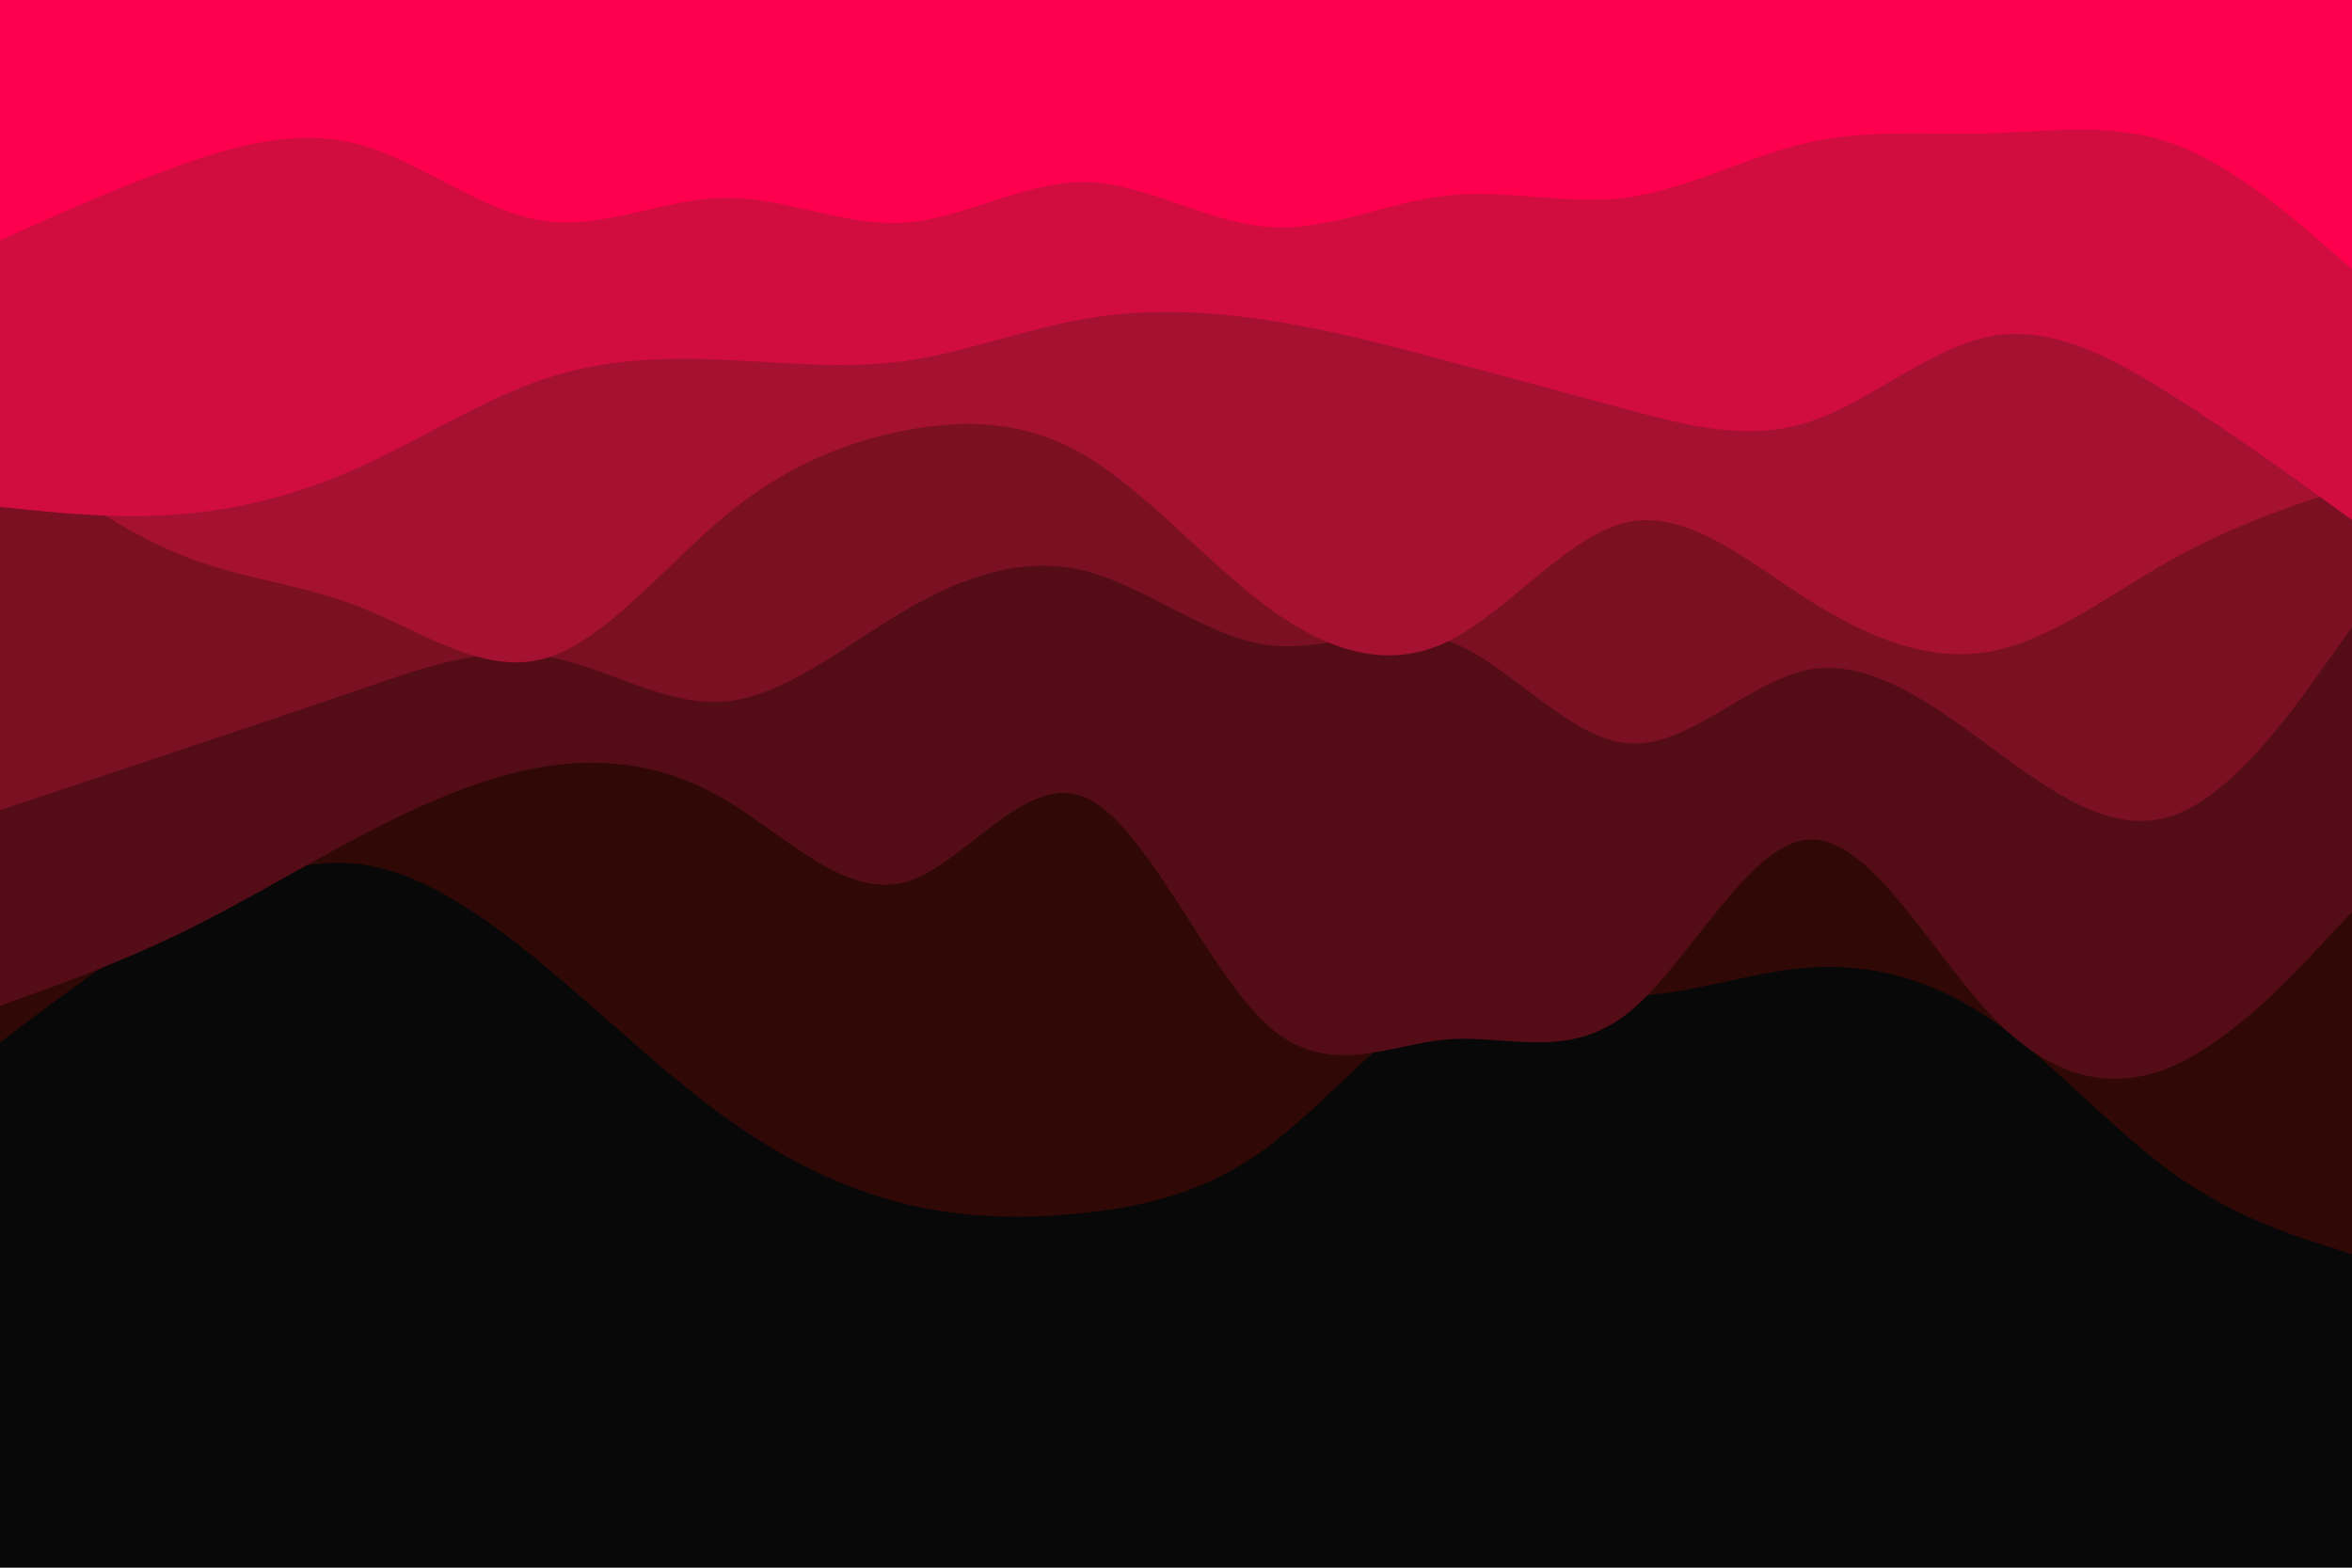 <svg id="visual" viewBox="0 0 900 600" width="900" height="600" xmlns="http://www.w3.org/2000/svg" xmlns:xlink="http://www.w3.org/1999/xlink" version="1.1"><rect x="0" y="0" width="900" height="600" fill="#080808"></rect><path d="M0 399L11.5 390.3C23 381.7 46 364.3 69 350.8C92 337.3 115 327.7 138.2 330.8C161.3 334 184.7 350 207.8 369.2C231 388.3 254 410.7 277 427.3C300 444 323 455 346 460.7C369 466.3 392 466.7 415.2 464.2C438.3 461.7 461.7 456.3 484.8 439.2C508 422 531 393 554 382.8C577 372.7 600 381.3 623 381.2C646 381 669 372 692.2 370.3C715.3 368.7 738.7 374.3 761.8 390.2C785 406 808 432 831 448.7C854 465.3 877 472.7 888.5 476.3L900 480L900 0L888.5 0C877 0 854 0 831 0C808 0 785 0 761.8 0C738.7 0 715.3 0 692.2 0C669 0 646 0 623 0C600 0 577 0 554 0C531 0 508 0 484.8 0C461.7 0 438.3 0 415.2 0C392 0 369 0 346 0C323 0 300 0 277 0C254 0 231 0 207.8 0C184.7 0 161.3 0 138.2 0C115 0 92 0 69 0C46 0 23 0 11.5 0L0 0Z" fill="#300806"></path><path d="M0 385L11.5 380.8C23 376.7 46 368.3 69 357.2C92 346 115 332 138.2 319.8C161.3 307.7 184.7 297.3 207.8 293.5C231 289.7 254 292.3 277 305.8C300 319.3 323 343.7 346 337.7C369 331.7 392 295.3 415.2 305.2C438.3 315 461.7 371 484.8 392.2C508 413.3 531 399.7 554 397.8C577 396 600 406 623 387.7C646 369.3 669 322.7 692.2 321.3C715.3 320 738.7 364 761.8 388.5C785 413 808 418 831 408.2C854 398.3 877 373.7 888.5 361.3L900 349L900 0L888.5 0C877 0 854 0 831 0C808 0 785 0 761.8 0C738.7 0 715.3 0 692.2 0C669 0 646 0 623 0C600 0 577 0 554 0C531 0 508 0 484.8 0C461.7 0 438.3 0 415.2 0C392 0 369 0 346 0C323 0 300 0 277 0C254 0 231 0 207.8 0C184.7 0 161.3 0 138.2 0C115 0 92 0 69 0C46 0 23 0 11.5 0L0 0Z" fill="#540d17"></path><path d="M0 310L11.5 306.2C23 302.3 46 294.7 69 287C92 279.3 115 271.7 138.2 263.7C161.3 255.7 184.7 247.3 207.8 251C231 254.7 254 270.3 277 268.5C300 266.7 323 247.3 346 233.8C369 220.3 392 212.7 415.2 218.5C438.3 224.3 461.7 243.7 484.8 246.8C508 250 531 237 554 245.2C577 253.3 600 282.7 623 284.5C646 286.3 669 260.7 692.2 256.3C715.3 252 738.7 269 761.8 286C785 303 808 320 831 312.3C854 304.7 877 272.3 888.5 256.2L900 240L900 0L888.5 0C877 0 854 0 831 0C808 0 785 0 761.8 0C738.7 0 715.3 0 692.2 0C669 0 646 0 623 0C600 0 577 0 554 0C531 0 508 0 484.8 0C461.7 0 438.3 0 415.2 0C392 0 369 0 346 0C323 0 300 0 277 0C254 0 231 0 207.8 0C184.7 0 161.3 0 138.2 0C115 0 92 0 69 0C46 0 23 0 11.5 0L0 0Z" fill="#7b1023"></path><path d="M0 169L11.5 177.5C23 186 46 203 69 212.3C92 221.7 115 223.3 138.2 232.5C161.3 241.7 184.7 258.3 207.8 252.2C231 246 254 217 277 197.8C300 178.7 323 169.3 346 164.8C369 160.3 392 160.7 415.2 174.3C438.3 188 461.7 215 484.8 232.2C508 249.3 531 256.7 554 245.5C577 234.3 600 204.7 623 199.8C646 195 669 215 692.2 229.7C715.3 244.3 738.7 253.7 761.8 249.3C785 245 808 227 831 214.2C854 201.3 877 193.7 888.5 189.8L900 186L900 0L888.5 0C877 0 854 0 831 0C808 0 785 0 761.8 0C738.7 0 715.3 0 692.2 0C669 0 646 0 623 0C600 0 577 0 554 0C531 0 508 0 484.8 0C461.7 0 438.3 0 415.2 0C392 0 369 0 346 0C323 0 300 0 277 0C254 0 231 0 207.8 0C184.7 0 161.3 0 138.2 0C115 0 92 0 69 0C46 0 23 0 11.5 0L0 0Z" fill="#a51131"></path><path d="M0 194L11.5 195.2C23 196.3 46 198.7 69 196.8C92 195 115 189 138.2 178.5C161.3 168 184.7 153 207.8 145.2C231 137.3 254 136.7 277 137.7C300 138.7 323 141.3 346 138.2C369 135 392 126 415.2 122C438.3 118 461.7 119 484.8 122.5C508 126 531 132 554 138.2C577 144.3 600 150.7 623 156.8C646 163 669 169 692.2 161.5C715.3 154 738.7 133 761.8 128.7C785 124.3 808 136.7 831 151.2C854 165.7 877 182.3 888.5 190.7L900 199L900 0L888.5 0C877 0 854 0 831 0C808 0 785 0 761.8 0C738.7 0 715.3 0 692.2 0C669 0 646 0 623 0C600 0 577 0 554 0C531 0 508 0 484.8 0C461.7 0 438.3 0 415.2 0C392 0 369 0 346 0C323 0 300 0 277 0C254 0 231 0 207.8 0C184.7 0 161.3 0 138.2 0C115 0 92 0 69 0C46 0 23 0 11.5 0L0 0Z" fill="#d10d3f"></path><path d="M0 92L11.5 86.8C23 81.7 46 71.3 69 63.2C92 55 115 49 138.2 55.5C161.3 62 184.7 81 207.8 84.5C231 88 254 76 277 75.7C300 75.3 323 86.7 346 85.2C369 83.7 392 69.3 415.2 69.7C438.3 70 461.7 85 484.8 86.8C508 88.7 531 77.3 554 74.8C577 72.3 600 78.7 623 75.5C646 72.3 669 59.7 692.2 54.5C715.3 49.3 738.7 51.7 761.8 51C785 50.3 808 46.7 831 54.8C854 63 877 83 888.5 93L900 103L900 0L888.5 0C877 0 854 0 831 0C808 0 785 0 761.8 0C738.7 0 715.3 0 692.2 0C669 0 646 0 623 0C600 0 577 0 554 0C531 0 508 0 484.8 0C461.7 0 438.3 0 415.2 0C392 0 369 0 346 0C323 0 300 0 277 0C254 0 231 0 207.8 0C184.7 0 161.3 0 138.2 0C115 0 92 0 69 0C46 0 23 0 11.5 0L0 0Z" fill="#ff004f"></path></svg>